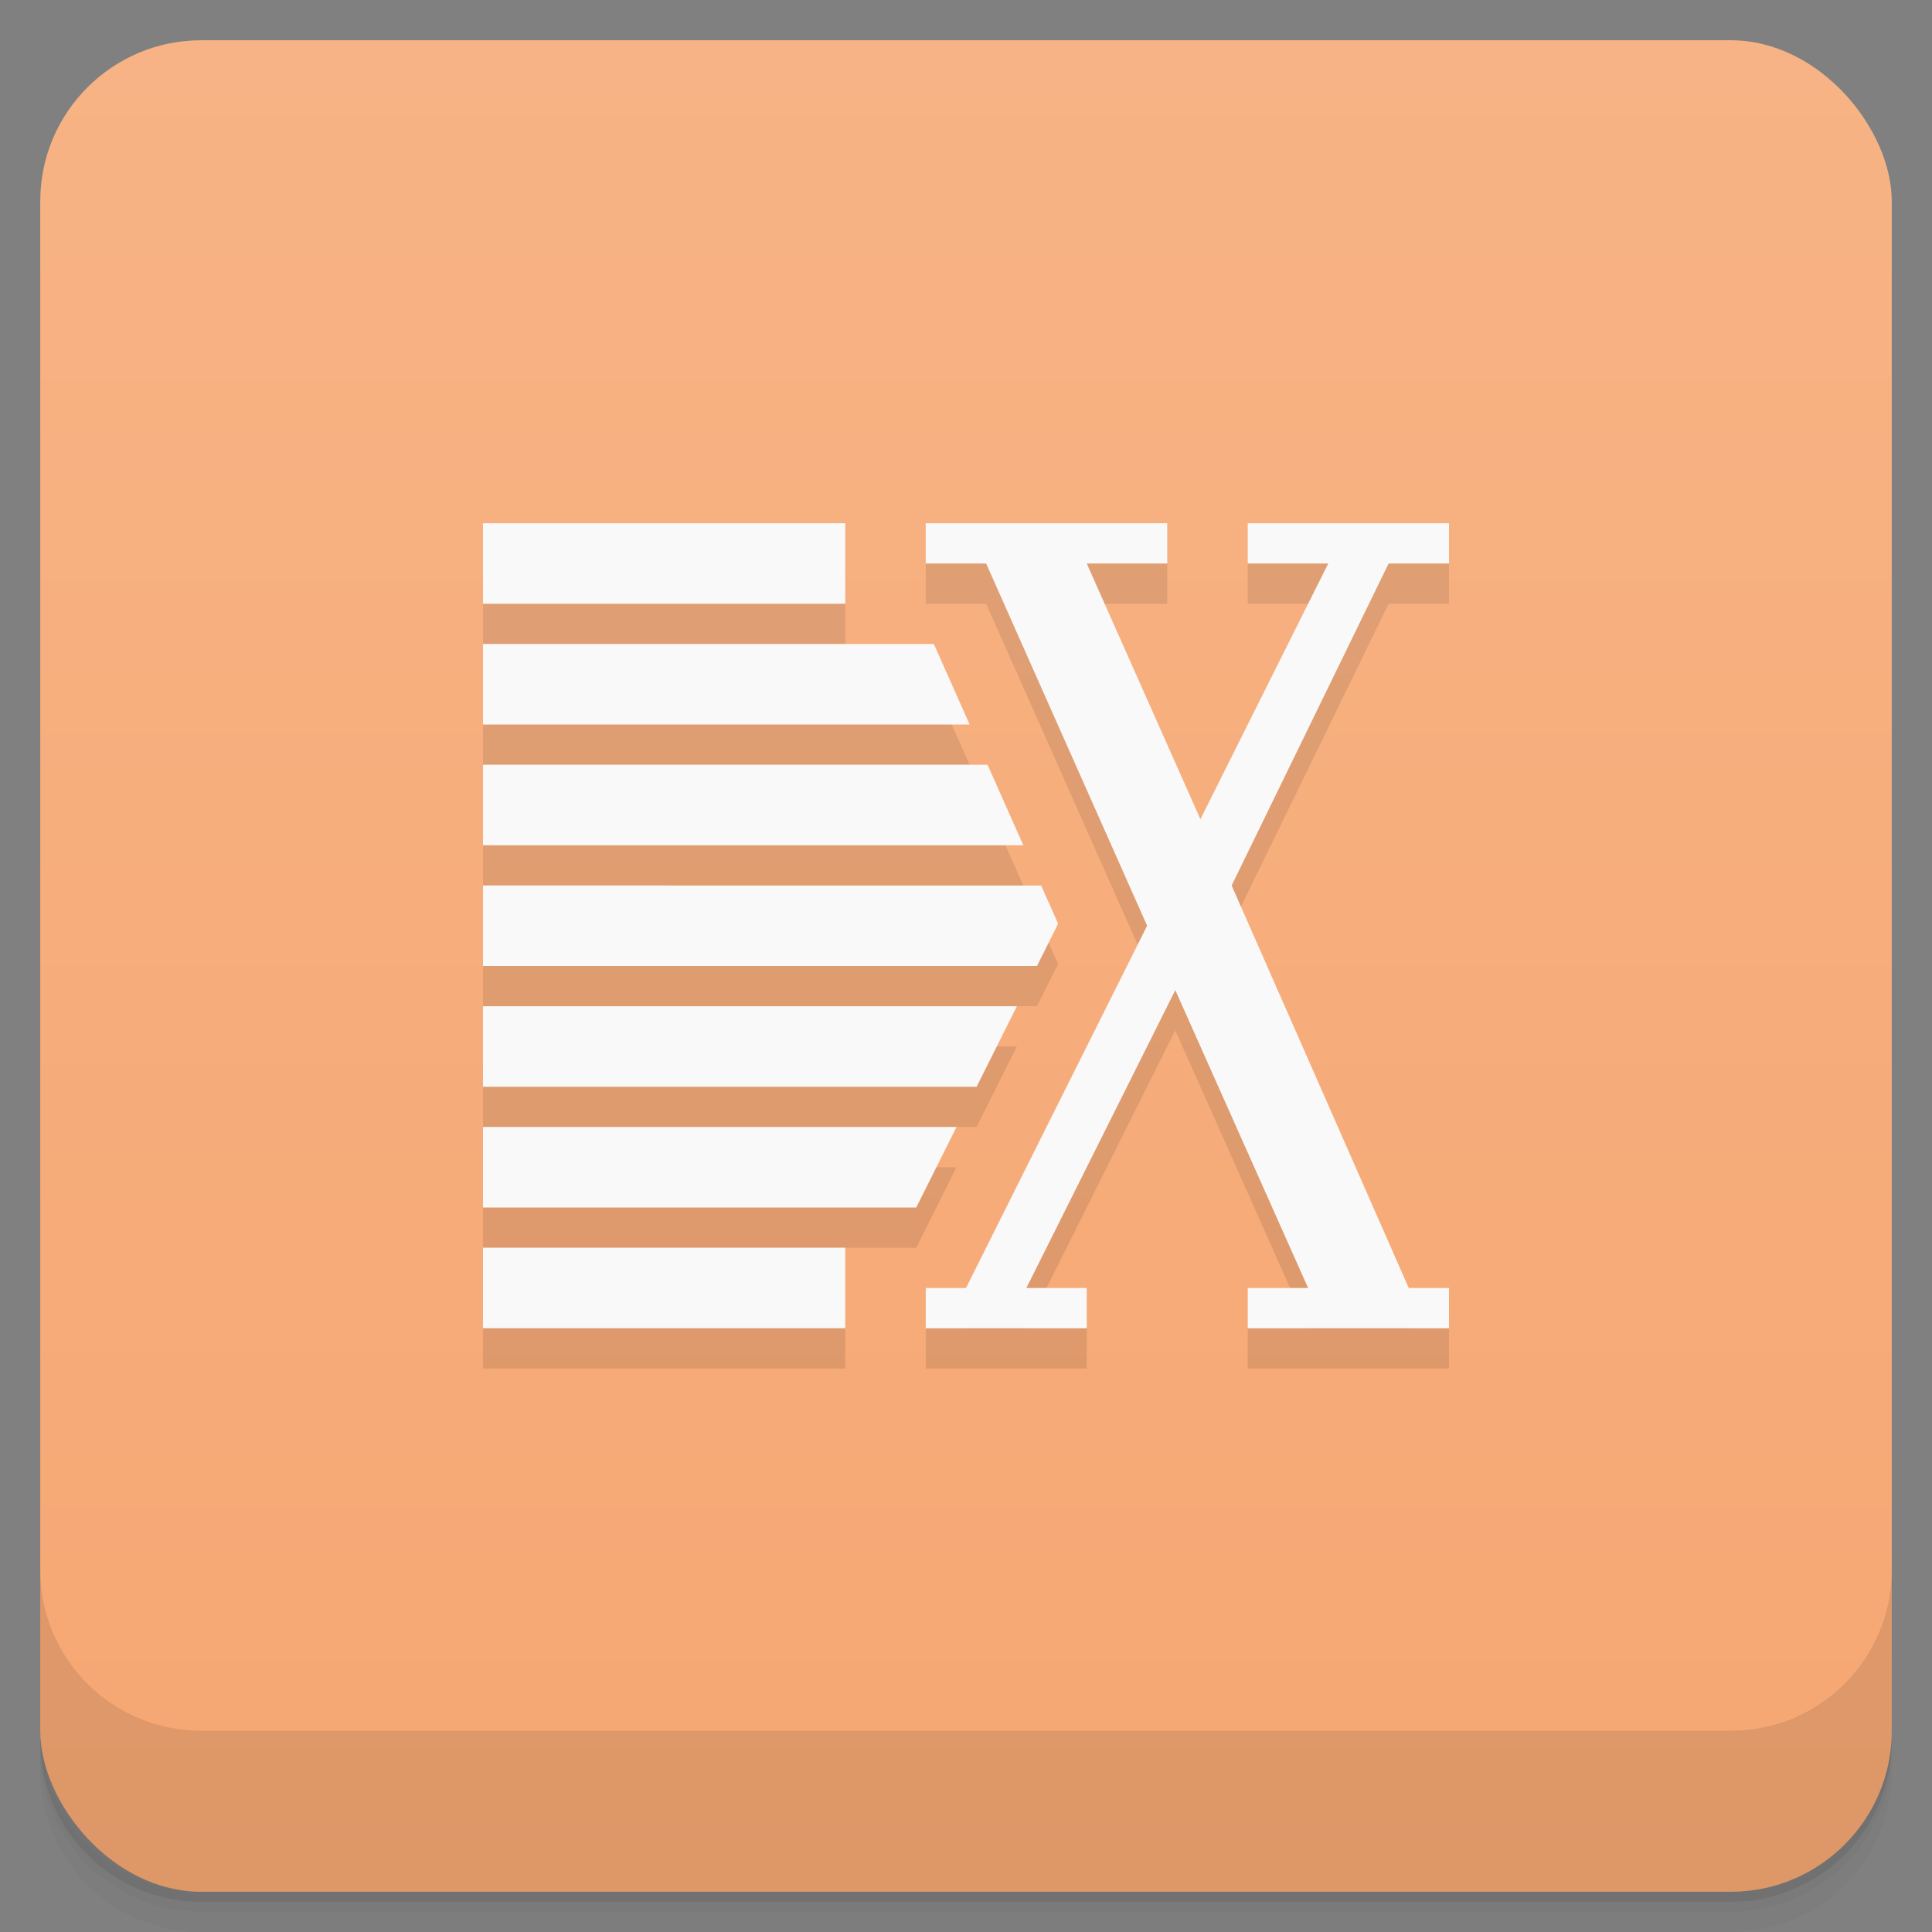 <svg version="1.1" viewBox="0 0 48 48" xmlns="http://www.w3.org/2000/svg">
 <rect x="0" y="0" width="48" height="48" fill="#808080" stroke="none"/>
 <defs>
  <linearGradient id="bg" x2="0" y1="1" y2="47" gradientUnits="userSpaceOnUse">
   <stop style="stop-color:#f7b385" offset="0"/>
   <stop style="stop-color:#f6a772" offset="1"/>
  </linearGradient>
 </defs>
 <path d="m1 43v0.25c0 2.216 1.784 4 4 4h38c2.216 0 4-1.784 4-4v-0.25c0 2.216-1.784 4-4 4h-38c-2.216 0-4-1.784-4-4zm0 0.5v0.5c0 2.216 1.784 4 4 4h38c2.216 0 4-1.784 4-4v-0.5c0 2.216-1.784 4-4 4h-38c-2.216 0-4-1.784-4-4z" style="opacity:.02"/>
 <path d="m1 43.25v0.25c0 2.216 1.784 4 4 4h38c2.216 0 4-1.784 4-4v-0.25c0 2.216-1.784 4-4 4h-38c-2.216 0-4-1.784-4-4z" style="opacity:.05"/>
 <path d="m1 43v0.25c0 2.216 1.784 4 4 4h38c2.216 0 4-1.784 4-4v-0.25c0 2.216-1.784 4-4 4h-38c-2.216 0-4-1.784-4-4z" style="opacity:.1"/>
 <rect x="1" y="1" width="46" height="46" rx="4" style="fill:url(#bg)"/>
 <path d="m1 39v4c0 2.216 1.784 4 4 4h38c2.216 0 4-1.784 4-4v-4c0 2.216-1.784 4-4 4h-38c-2.216 0-4-1.784-4-4z" style="opacity:.1"/>
 <path d="m12 14v2h9v-2zm11 0v1h1.5l4 9-4.5 9h-1v1h4v-1h-1.5l3.699-7.4 3.301 7.4h-1.5v1h5v-1h-1l-4.4-10 3.9-8h1.5v-1h-5v1h2l-3.176 6.354-2.824-6.354h2v-1zm-11 3v2h12.09l-0.889-2h-2.201zm0 3v2h13.424l-0.889-2zm0 3v2h13.764l0.525-1.051-0.422-0.949zm0 3v2h12.264l1-2zm0 3v2h10.764l1-2zm0 3v2h9v-2z" style="opacity:.1;paint-order:normal"/>
 <path d="m23 13v1h1.5l4 9-4.5 9h-1v1h4v-1h-1.5l3.7-7.4 3.3 7.4h-1.5v1h5v-1h-1l-4.4-10 3.9-8h1.5v-1h-5v1h2l-3.176 6.354-2.824-6.354h2v-1z" style="fill:#f9f9f9;paint-order:normal"/>
 <path d="m12 13v2h9v-2zm0 3v2h12.09l-0.889-2h-2.201zm0 3v2h13.424l-0.889-2zm0 3v2h13.764l0.525-1.051-0.422-0.949zm0 3v2h12.264l1-2zm0 3v2h10.764l1-2zm0 3v2h9v-2z" style="fill:#f9f9f9;paint-order:normal"/>
</svg>
